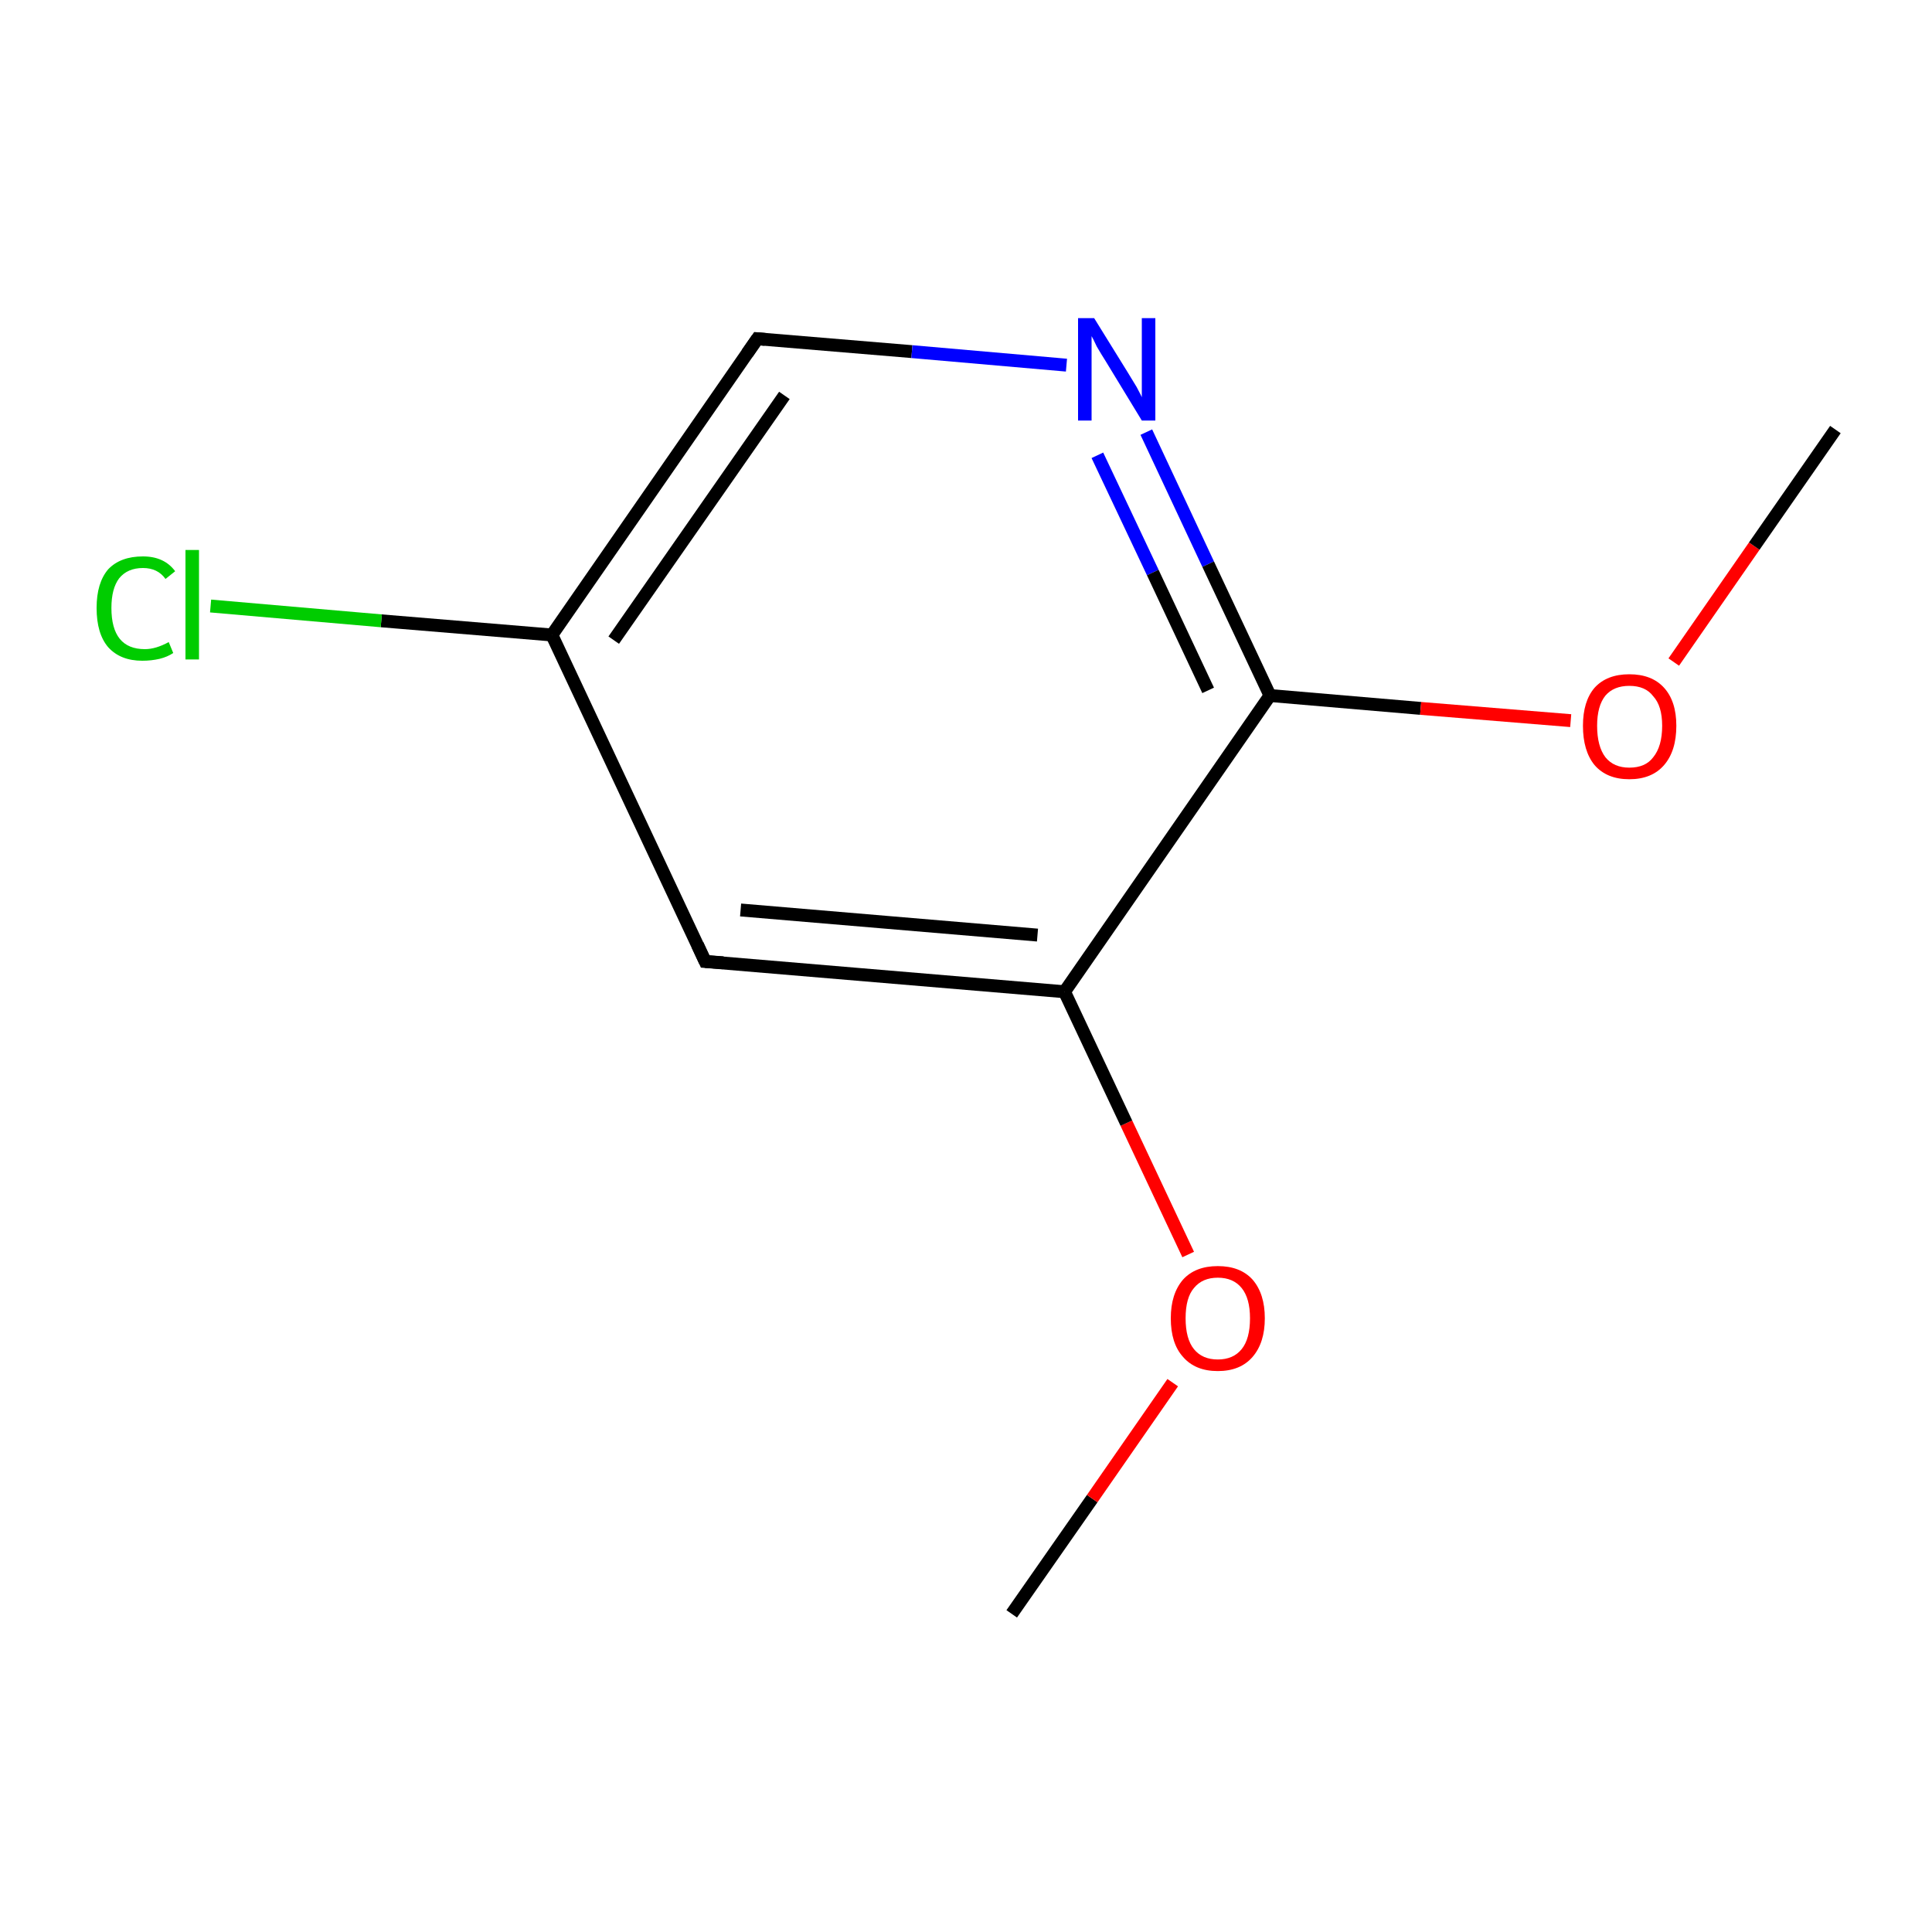 <?xml version='1.0' encoding='iso-8859-1'?>
<svg version='1.1' baseProfile='full'
              xmlns='http://www.w3.org/2000/svg'
                      xmlns:rdkit='http://www.rdkit.org/xml'
                      xmlns:xlink='http://www.w3.org/1999/xlink'
                  xml:space='preserve'
width='300px' height='300px' viewBox='0 0 300 300'>
<!-- END OF HEADER -->
<rect style='opacity:1.0;fill:#FFFFFF;stroke:none' width='300.0' height='300.0' x='0.0' y='0.0'> </rect>
<path class='bond-0 atom-0 atom-1' d='M 157.1,250.6 L 169.6,232.7' style='fill:none;fill-rule:evenodd;stroke:#000000;stroke-width:2.0px;stroke-linecap:butt;stroke-linejoin:miter;stroke-opacity:1' />
<path class='bond-0 atom-0 atom-1' d='M 169.6,232.7 L 182.1,214.7' style='fill:none;fill-rule:evenodd;stroke:#FF0000;stroke-width:2.0px;stroke-linecap:butt;stroke-linejoin:miter;stroke-opacity:1' />
<path class='bond-1 atom-1 atom-2' d='M 184.5,194.8 L 174.9,174.4' style='fill:none;fill-rule:evenodd;stroke:#FF0000;stroke-width:2.0px;stroke-linecap:butt;stroke-linejoin:miter;stroke-opacity:1' />
<path class='bond-1 atom-1 atom-2' d='M 174.9,174.4 L 165.3,154.0' style='fill:none;fill-rule:evenodd;stroke:#000000;stroke-width:2.0px;stroke-linecap:butt;stroke-linejoin:miter;stroke-opacity:1' />
<path class='bond-2 atom-2 atom-3' d='M 165.3,154.0 L 109.5,149.3' style='fill:none;fill-rule:evenodd;stroke:#000000;stroke-width:2.0px;stroke-linecap:butt;stroke-linejoin:miter;stroke-opacity:1' />
<path class='bond-2 atom-2 atom-3' d='M 161.1,145.2 L 115.0,141.3' style='fill:none;fill-rule:evenodd;stroke:#000000;stroke-width:2.0px;stroke-linecap:butt;stroke-linejoin:miter;stroke-opacity:1' />
<path class='bond-3 atom-3 atom-4' d='M 109.5,149.3 L 85.7,98.6' style='fill:none;fill-rule:evenodd;stroke:#000000;stroke-width:2.0px;stroke-linecap:butt;stroke-linejoin:miter;stroke-opacity:1' />
<path class='bond-4 atom-4 atom-5' d='M 85.7,98.6 L 59.2,96.4' style='fill:none;fill-rule:evenodd;stroke:#000000;stroke-width:2.0px;stroke-linecap:butt;stroke-linejoin:miter;stroke-opacity:1' />
<path class='bond-4 atom-4 atom-5' d='M 59.2,96.4 L 32.7,94.1' style='fill:none;fill-rule:evenodd;stroke:#00CC00;stroke-width:2.0px;stroke-linecap:butt;stroke-linejoin:miter;stroke-opacity:1' />
<path class='bond-5 atom-4 atom-6' d='M 85.7,98.6 L 117.6,52.6' style='fill:none;fill-rule:evenodd;stroke:#000000;stroke-width:2.0px;stroke-linecap:butt;stroke-linejoin:miter;stroke-opacity:1' />
<path class='bond-5 atom-4 atom-6' d='M 95.3,99.4 L 121.8,61.4' style='fill:none;fill-rule:evenodd;stroke:#000000;stroke-width:2.0px;stroke-linecap:butt;stroke-linejoin:miter;stroke-opacity:1' />
<path class='bond-6 atom-6 atom-7' d='M 117.6,52.6 L 141.6,54.6' style='fill:none;fill-rule:evenodd;stroke:#000000;stroke-width:2.0px;stroke-linecap:butt;stroke-linejoin:miter;stroke-opacity:1' />
<path class='bond-6 atom-6 atom-7' d='M 141.6,54.6 L 165.6,56.7' style='fill:none;fill-rule:evenodd;stroke:#0000FF;stroke-width:2.0px;stroke-linecap:butt;stroke-linejoin:miter;stroke-opacity:1' />
<path class='bond-7 atom-7 atom-8' d='M 178.0,67.1 L 187.6,87.6' style='fill:none;fill-rule:evenodd;stroke:#0000FF;stroke-width:2.0px;stroke-linecap:butt;stroke-linejoin:miter;stroke-opacity:1' />
<path class='bond-7 atom-7 atom-8' d='M 187.6,87.6 L 197.2,108.0' style='fill:none;fill-rule:evenodd;stroke:#000000;stroke-width:2.0px;stroke-linecap:butt;stroke-linejoin:miter;stroke-opacity:1' />
<path class='bond-7 atom-7 atom-8' d='M 170.4,70.7 L 179.0,88.9' style='fill:none;fill-rule:evenodd;stroke:#0000FF;stroke-width:2.0px;stroke-linecap:butt;stroke-linejoin:miter;stroke-opacity:1' />
<path class='bond-7 atom-7 atom-8' d='M 179.0,88.9 L 187.6,107.2' style='fill:none;fill-rule:evenodd;stroke:#000000;stroke-width:2.0px;stroke-linecap:butt;stroke-linejoin:miter;stroke-opacity:1' />
<path class='bond-8 atom-8 atom-9' d='M 197.2,108.0 L 220.6,110.0' style='fill:none;fill-rule:evenodd;stroke:#000000;stroke-width:2.0px;stroke-linecap:butt;stroke-linejoin:miter;stroke-opacity:1' />
<path class='bond-8 atom-8 atom-9' d='M 220.6,110.0 L 243.9,111.9' style='fill:none;fill-rule:evenodd;stroke:#FF0000;stroke-width:2.0px;stroke-linecap:butt;stroke-linejoin:miter;stroke-opacity:1' />
<path class='bond-9 atom-9 atom-10' d='M 259.9,102.8 L 272.4,84.8' style='fill:none;fill-rule:evenodd;stroke:#FF0000;stroke-width:2.0px;stroke-linecap:butt;stroke-linejoin:miter;stroke-opacity:1' />
<path class='bond-9 atom-9 atom-10' d='M 272.4,84.8 L 285.0,66.7' style='fill:none;fill-rule:evenodd;stroke:#000000;stroke-width:2.0px;stroke-linecap:butt;stroke-linejoin:miter;stroke-opacity:1' />
<path class='bond-10 atom-8 atom-2' d='M 197.2,108.0 L 165.3,154.0' style='fill:none;fill-rule:evenodd;stroke:#000000;stroke-width:2.0px;stroke-linecap:butt;stroke-linejoin:miter;stroke-opacity:1' />
<path d='M 112.3,149.5 L 109.5,149.3 L 108.3,146.7' style='fill:none;stroke:#000000;stroke-width:2.0px;stroke-linecap:butt;stroke-linejoin:miter;stroke-miterlimit:10;stroke-opacity:1;' />
<path d='M 116.0,54.9 L 117.6,52.6 L 118.8,52.7' style='fill:none;stroke:#000000;stroke-width:2.0px;stroke-linecap:butt;stroke-linejoin:miter;stroke-miterlimit:10;stroke-opacity:1;' />
<path class='atom-1' d='M 181.8 204.7
Q 181.8 200.9, 183.7 198.7
Q 185.6 196.6, 189.1 196.6
Q 192.6 196.6, 194.5 198.7
Q 196.4 200.9, 196.4 204.7
Q 196.4 208.5, 194.5 210.7
Q 192.6 212.9, 189.1 212.9
Q 185.6 212.9, 183.7 210.7
Q 181.8 208.6, 181.8 204.7
M 189.1 211.1
Q 191.5 211.1, 192.8 209.5
Q 194.1 207.9, 194.1 204.7
Q 194.1 201.6, 192.8 200.0
Q 191.5 198.4, 189.1 198.4
Q 186.7 198.4, 185.4 200.0
Q 184.1 201.5, 184.1 204.7
Q 184.1 207.9, 185.4 209.5
Q 186.7 211.1, 189.1 211.1
' fill='#FF0000'/>
<path class='atom-5' d='M 15.0 94.4
Q 15.0 90.5, 16.8 88.4
Q 18.7 86.4, 22.2 86.4
Q 25.5 86.4, 27.2 88.7
L 25.7 89.9
Q 24.5 88.2, 22.2 88.2
Q 19.8 88.2, 18.5 89.8
Q 17.3 91.4, 17.3 94.4
Q 17.3 97.6, 18.6 99.2
Q 19.9 100.8, 22.5 100.8
Q 24.2 100.8, 26.2 99.7
L 26.9 101.4
Q 26.0 102.0, 24.8 102.3
Q 23.5 102.6, 22.1 102.6
Q 18.7 102.6, 16.8 100.5
Q 15.0 98.4, 15.0 94.4
' fill='#00CC00'/>
<path class='atom-5' d='M 28.8 85.4
L 30.9 85.4
L 30.9 102.4
L 28.8 102.4
L 28.8 85.4
' fill='#00CC00'/>
<path class='atom-7' d='M 169.9 49.4
L 175.1 57.8
Q 175.6 58.6, 176.5 60.1
Q 177.3 61.6, 177.3 61.7
L 177.3 49.4
L 179.4 49.4
L 179.4 65.3
L 177.3 65.3
L 171.7 56.1
Q 171.0 55.0, 170.3 53.8
Q 169.7 52.5, 169.5 52.2
L 169.5 65.3
L 167.4 65.3
L 167.4 49.4
L 169.9 49.4
' fill='#0000FF'/>
<path class='atom-9' d='M 245.8 112.7
Q 245.8 108.9, 247.6 106.8
Q 249.5 104.7, 253.0 104.7
Q 256.5 104.7, 258.4 106.8
Q 260.3 108.9, 260.3 112.7
Q 260.3 116.6, 258.4 118.8
Q 256.5 121.0, 253.0 121.0
Q 249.5 121.0, 247.6 118.8
Q 245.8 116.6, 245.8 112.7
M 253.0 119.2
Q 255.5 119.2, 256.7 117.6
Q 258.1 115.9, 258.1 112.7
Q 258.1 109.6, 256.7 108.1
Q 255.5 106.5, 253.0 106.5
Q 250.6 106.5, 249.3 108.0
Q 248.0 109.6, 248.0 112.7
Q 248.0 115.9, 249.3 117.6
Q 250.6 119.2, 253.0 119.2
' fill='#FF0000'/>
</svg>
